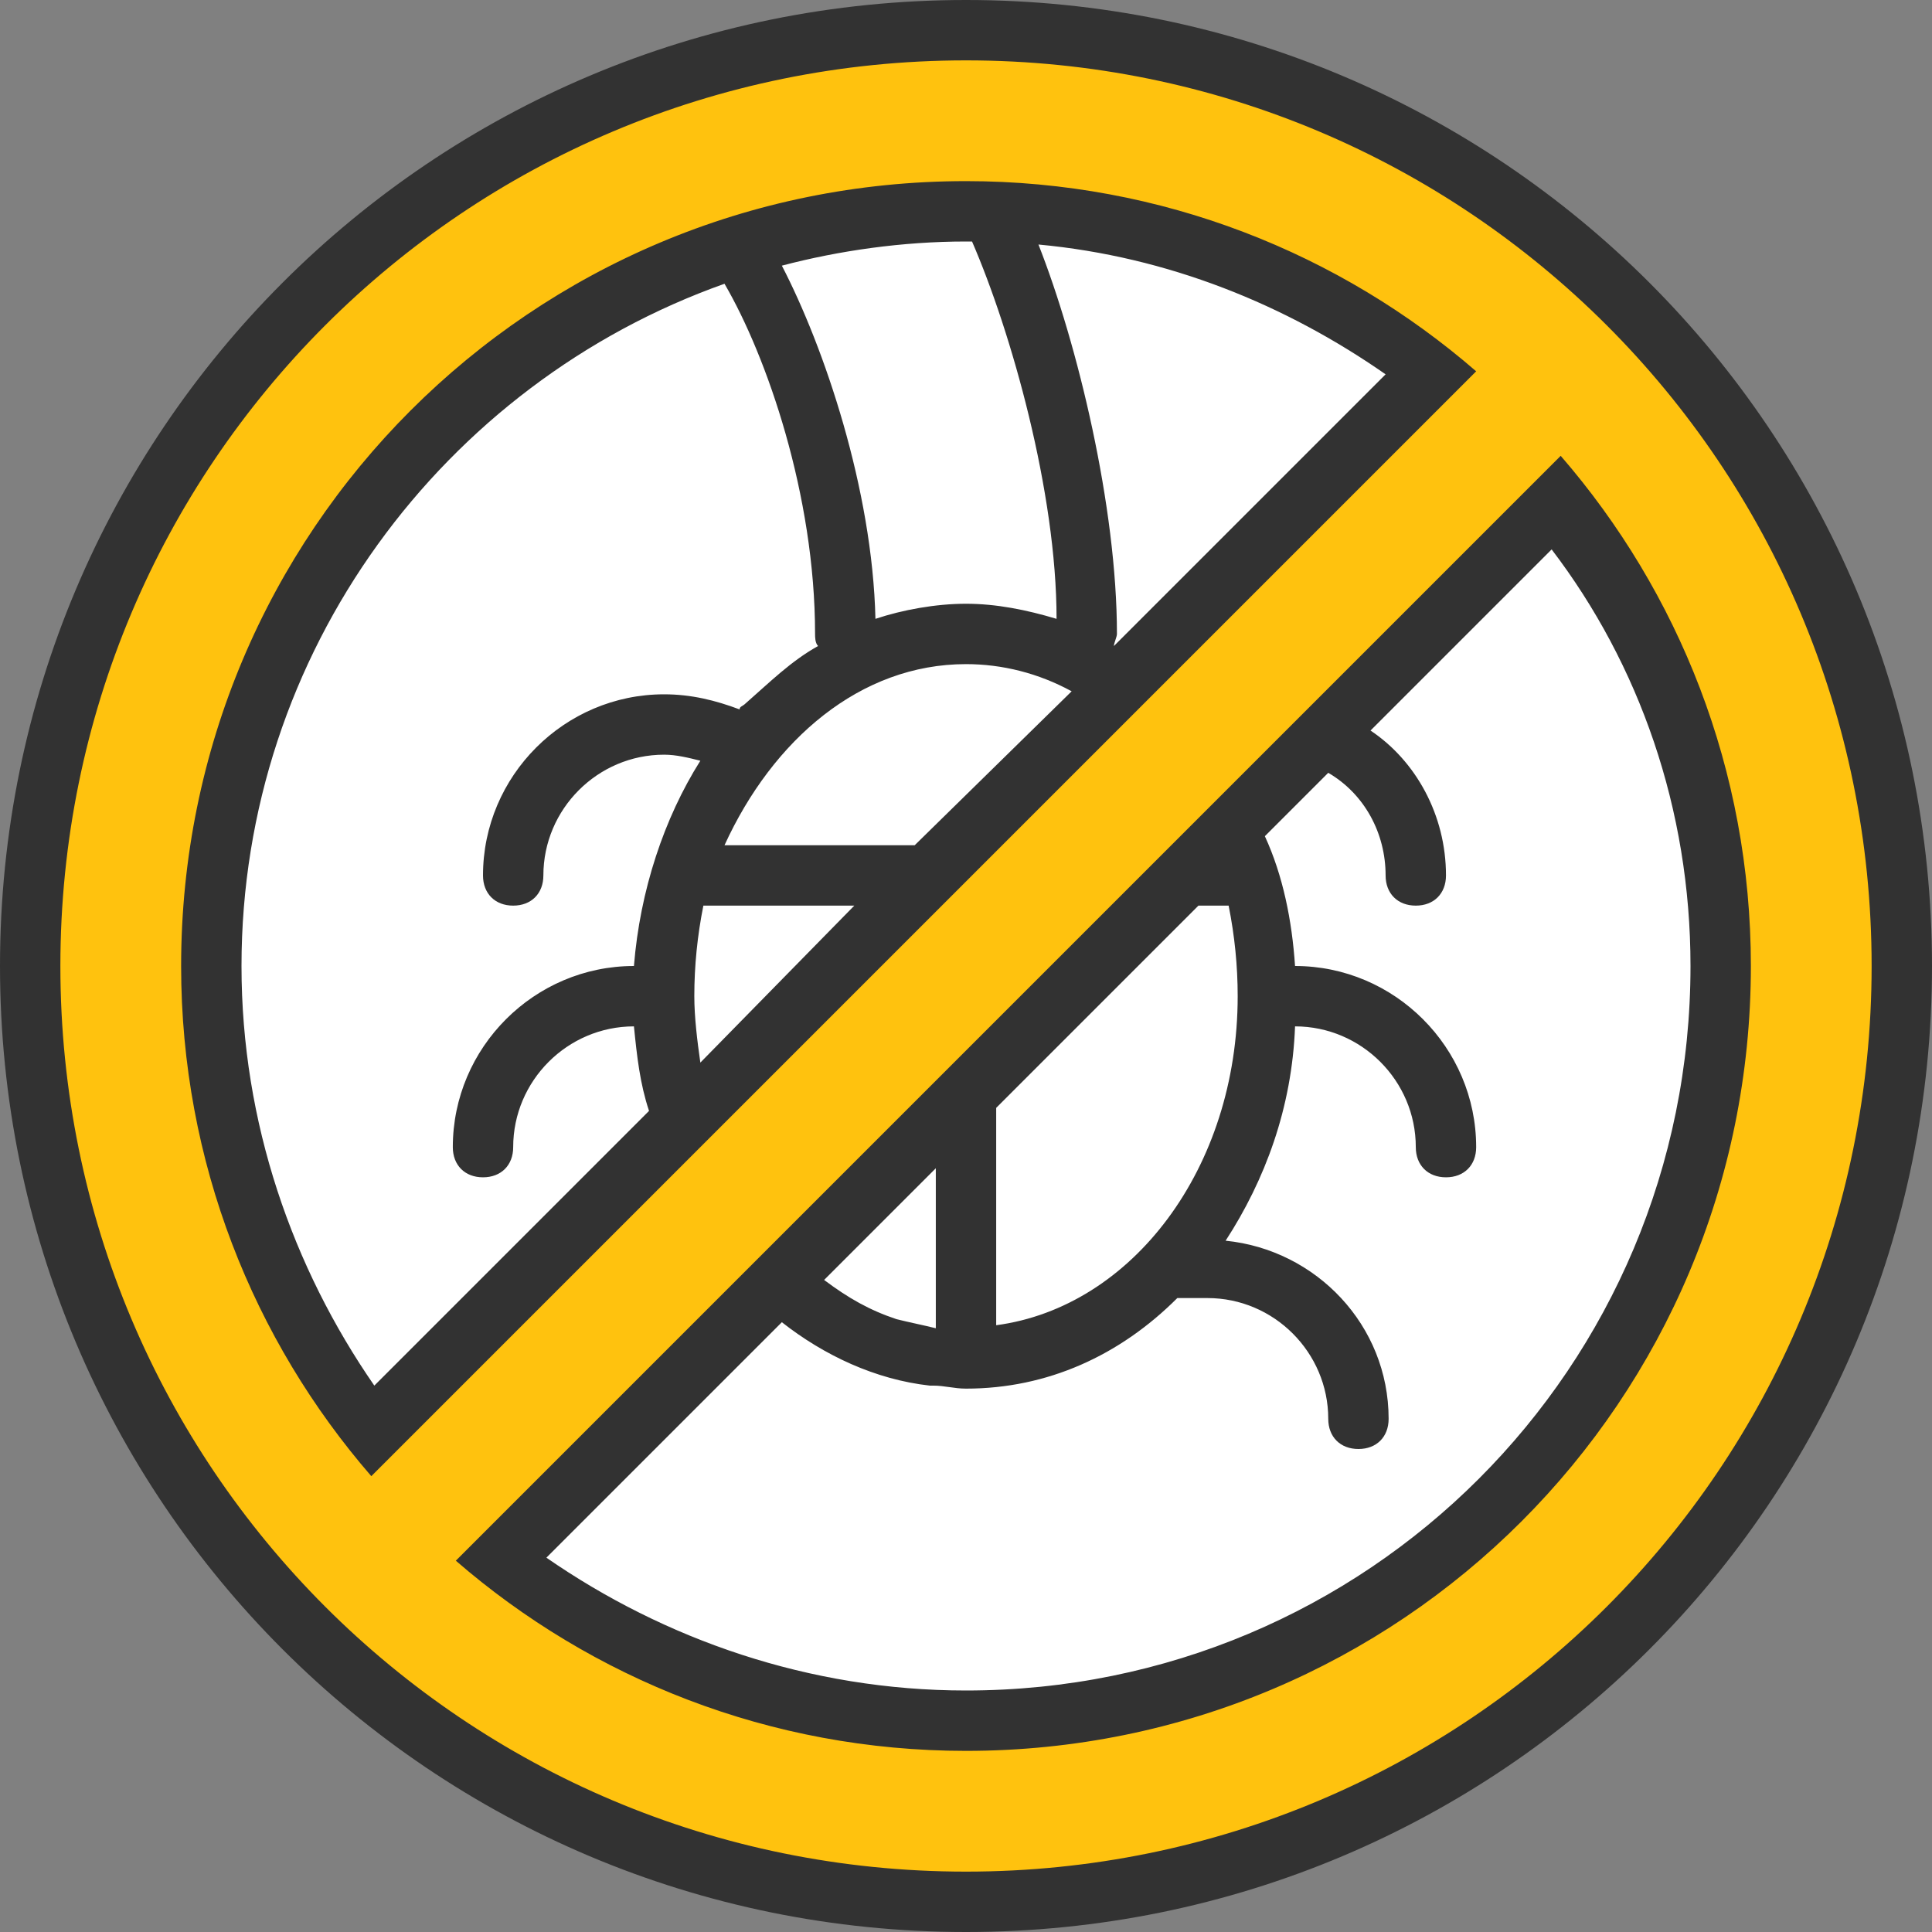 <svg xmlns="http://www.w3.org/2000/svg" width="64" height="64"><rect width="100%" height="100%" fill="#808080" stroke="none"/><circle fill="#FFF" cx="32" cy="32" r="28"/><path fill="#FFC20E" d="M32 1C15.4 1 1 15.4 1 32s14.4 31 31 31 31-14.4 31-31S48.6 1 32 1zM7 32C7 17.6 17.6 7 32 7c6.5 0 11.4 1.4 15.9 5.3L12.3 47.9C8.4 43.4 7 38.5 7 32zm25 25c-6.5 0-11.4-1.4-15.9-5.3l35.6-35.6C55.6 20.6 57 25.5 57 32c0 14.4-10.6 25-25 25z"/><path fill="#323232" d="M51.7 15.1L15.1 51.7C19.6 55.6 25.5 58 32 58c14.4 0 26-11.6 26-26 0-6.5-2.4-12.4-6.3-16.9zM33 36.7l6.7-6.7h1c.2 1 .3 2 .3 3 0 5.7-3.5 10.3-8 10.9v-7.2zm-2 2V44c-.4-.1-.9-.2-1.3-.3-.9-.3-1.6-.7-2.4-1.3l3.7-3.7zM32 56c-5.2 0-10-1.7-13.9-4.4l7.8-7.8c1.4 1.1 3.1 1.9 4.9 2.1h.1c.4 0 .7.1 1.1.1 2.7 0 5.1-1.1 7-3h1c2.2 0 4 1.8 4 4 0 .6.4 1 1 1s1-.4 1-1c0-3.1-2.4-5.6-5.4-5.9 1.3-2 2.2-4.4 2.3-7.1 2.2 0 4 1.8 4 4 0 .6.4 1 1 1s1-.4 1-1c0-3.3-2.7-6-6-6-.1-1.5-.4-3-1-4.3l2.1-2.1c1.2.7 1.9 2 1.9 3.4 0 .6.4 1 1 1s1-.4 1-1c0-2-1-3.8-2.5-4.8l6-6C54.3 22 56 26.8 56 32c0 13.3-10.7 24-24 24zm0-56C14.3 0 0 14.3 0 32s14.3 32 32 32 32-14.3 32-32S49.7 0 32 0zm0 62C15.4 62 2 48.6 2 32S15.4 2 32 2s30 13.4 30 30-13.4 30-30 30zm0-56C17.6 6 6 17.6 6 32c0 6.5 2.4 12.4 6.3 16.9l36.6-36.6C44.4 8.4 38.5 6 32 6zm0 2h.2c1.3 3 2.8 8.3 2.8 12.5-1-.3-2-.5-3-.5s-2.1.2-3 .5c-.1-4.3-1.7-9-3.1-11.7 1.9-.5 4-.8 6.1-.8zM12.4 45.9C9.7 42 8 37.2 8 32c0-10.4 6.7-19.3 16-22.6 1.4 2.4 3 7 3 11.6 0 .1 0 .3.1.4-.9.5-1.6 1.2-2.4 1.9-.1.1-.2.1-.2.2-.8-.3-1.6-.5-2.5-.5-3.3 0-6 2.7-6 6 0 .6.4 1 1 1s1-.4 1-1c0-2.2 1.8-4 4-4 .4 0 .8.1 1.2.2-1.2 1.9-2 4.3-2.2 6.8-3.3 0-6 2.7-6 6 0 .6.4 1 1 1s1-.4 1-1c0-2.2 1.8-4 4-4 .1 1 .2 1.9.5 2.8l-9.1 9.1zm10.8-10.7c-.1-.7-.2-1.5-.2-2.2 0-1 .1-2 .3-3h5l-5.1 5.2zm7.1-7.2H24c1.6-3.5 4.5-6 8-6 1.2 0 2.4.3 3.5.9L30.3 28zm6.6-6.6c0-.1.1-.3.1-.4 0-4.2-1.3-9.6-2.6-12.9 4.3.4 8.2 2 11.5 4.3l-9 9z"/></svg>